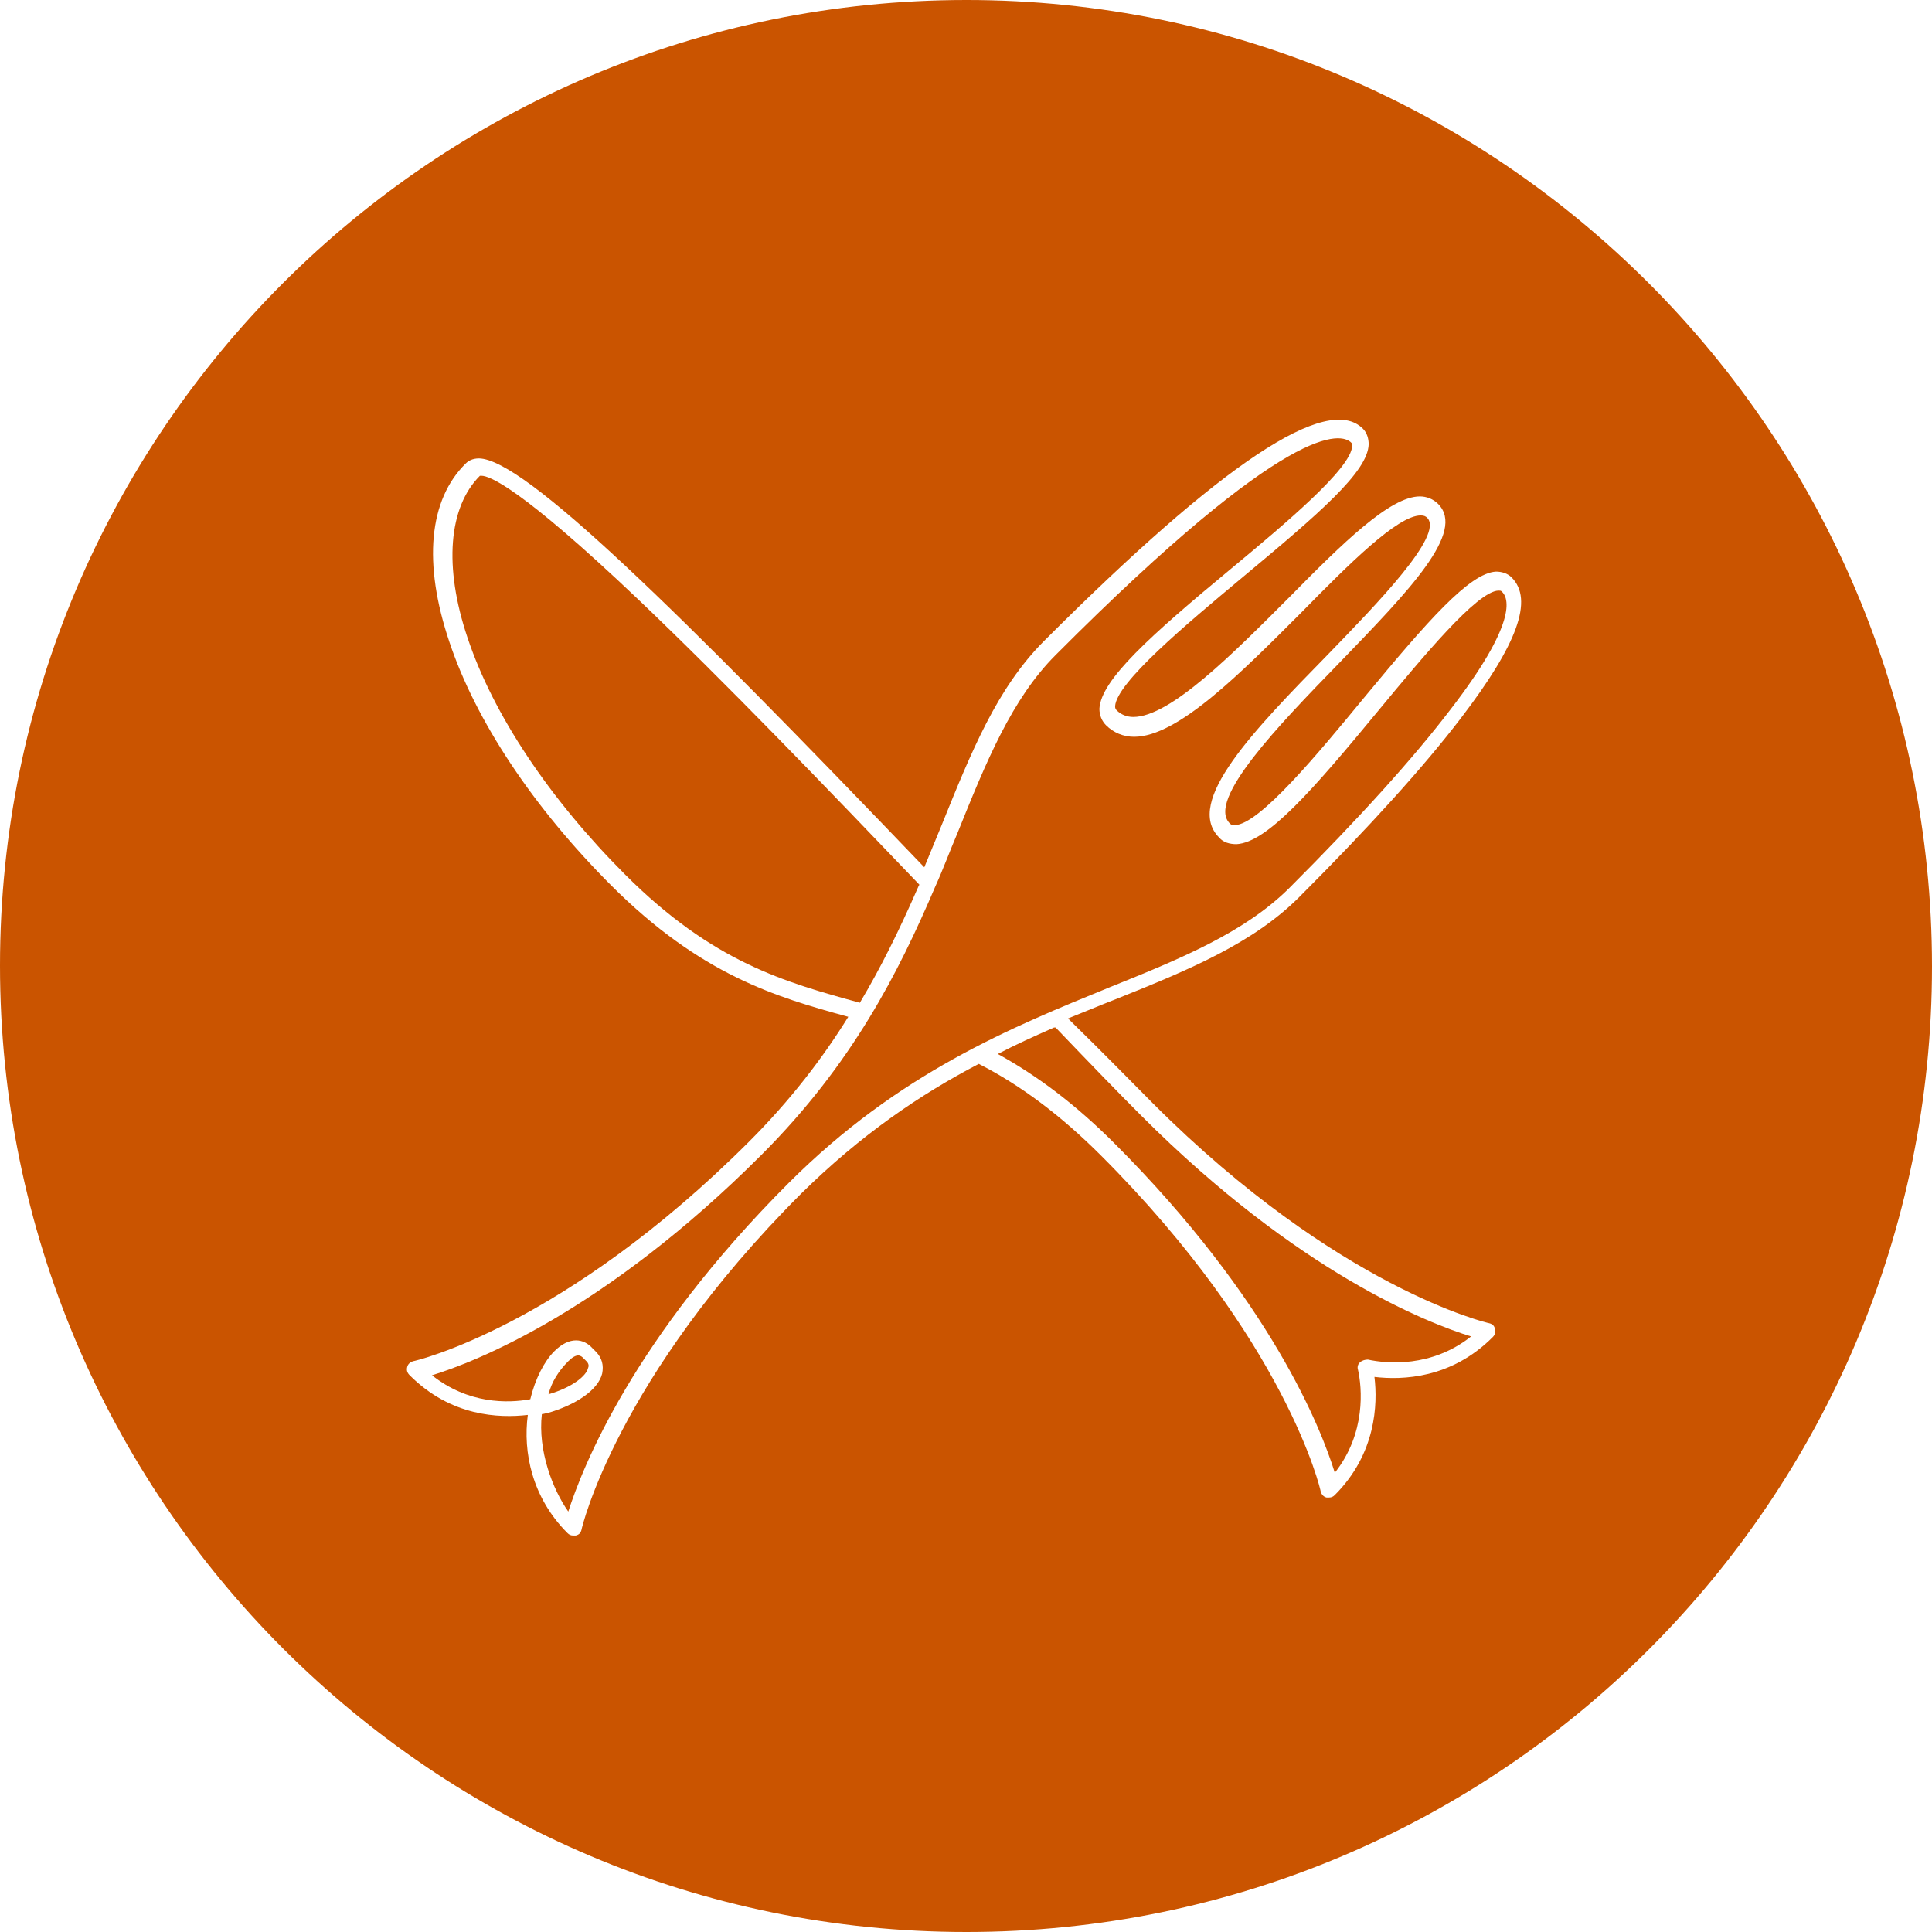 <?xml version="1.0" encoding="utf-8"?>
<!-- Generator: Adobe Illustrator 19.2.1, SVG Export Plug-In . SVG Version: 6.00 Build 0)  -->
<svg version="1.1" id="Ebene_1" xmlns="http://www.w3.org/2000/svg" xmlns:xlink="http://www.w3.org/1999/xlink" x="0px" y="0px"
	 viewBox="0 0 233.9 233.9" style="enable-background:new 0 0 233.9 233.9;" xml:space="preserve">
<style type="text/css">
	.st0{fill:#CA5400;}
</style>
<g>
	<path class="st0" d="M175.6,85.9c8.1-10.5,7.1-13.5,6.2-14.3c-0.1-0.1-0.2-0.1-0.4-0.1c-2.6,0.1-9.2,8.1-14.5,14.5
		c-8,9.7-13.5,16-17.2,16.2c-0.8,0-1.6-0.2-2.1-0.8c-4.3-4.3,4.2-13,13.2-22.2c5.9-6.1,14-14.4,12-16.5c-0.2-0.2-0.4-0.3-0.8-0.3
		c0,0,0,0,0,0c-2.8,0-8.7,5.9-14.4,11.7c-7.4,7.4-15,15.1-20.3,15.1c0,0,0,0,0,0c-1.3,0-2.5-0.5-3.4-1.4c-0.5-0.5-0.8-1.2-0.8-2
		c0.2-3.5,6.1-8.8,16-17c6.5-5.4,14.5-12.1,14.6-14.8c0-0.2,0-0.3-0.1-0.4c-1.2-1.2-7.3-2.9-35.8,25.7c-5.3,5.3-8.4,12.9-11.9,21.6
		c-0.9,2.1-1.7,4.3-2.7,6.5c0,0,0,0,0,0c0,0,0,0,0,0c-4.4,10.3-10,21.4-21,32.4c-19,19-34.7,25.1-39.9,26.7
		c4.4,3.5,9.2,3.4,11.9,2.9c0.6-2.5,1.7-4.6,2.9-5.8c1.9-1.9,3.6-1.5,4.6-0.4l0.4,0.4c0.8,0.8,1,1.7,0.8,2.7c-0.5,2-3.2,3.8-6.7,4.8
		c-0.2,0-0.4,0.1-0.6,0.1c-0.5,4.4,1.3,9.1,3.2,11.8c1.7-5.3,7.8-20.9,26.7-39.8c13.3-13.3,26.9-18.8,38.9-23.7
		c8.7-3.5,16.2-6.6,21.6-11.9C164.6,99,171.1,91.8,175.6,85.9z"/>
	<path class="st0" d="M127.6,124.4c-2.5,1.1-4.7,2.1-6.8,3.2c4.9,2.7,9.5,6.2,14.1,10.8c19,19,25.1,34.7,26.7,39.9
		c3.8-4.8,3.3-10.3,2.8-12.5c-0.1-0.3,0-0.7,0.3-0.9c0.2-0.2,0.6-0.3,0.9-0.3c2.3,0.5,7.7,1,12.5-2.8c-5.2-1.6-20.9-7.7-39.9-26.7
		c-2.7-2.7-6-6.1-10.4-10.7C127.7,124.4,127.7,124.4,127.6,124.4z"/>
	<path class="st0" d="M111.2,107.3c0-0.1,0.1-0.1,0.1-0.2c-11.1-11.6-23.7-24.7-34-34.5c-14.4-13.7-18.1-15-19-15
		c-0.1,0-0.2,0-0.2,0c-3.8,3.8-4.4,11-1.5,19.6c3.1,9.3,9.9,19.5,19.1,28.7c10.6,10.6,19.3,13,28.4,15.5
		C106.6,117.2,108.8,112.8,111.2,107.3z"/>
	<path class="st0" d="M71.2,165.6c0.1-0.2,0.1-0.5-0.2-0.8l-0.4-0.4c-0.1-0.1-0.3-0.3-0.6-0.3c-0.3,0-0.7,0.2-1.2,0.7
		c-1.2,1.2-2,2.5-2.4,4C69.2,168,71,166.6,71.2,165.6z"/>
	<path class="st0" d="M117,0C52.4,0,0,52.4,0,116.9S52.4,233.9,117,233.9s116.9-52.4,116.9-116.9S181.5,0,117,0z M139.6,133.6
		c22.4,22.4,40.6,26.6,40.7,26.6c0.4,0.1,0.6,0.3,0.7,0.7s0,0.7-0.3,1c-5,5-10.9,5.2-14.3,4.8c0.4,3.3,0.2,9.3-4.8,14.3
		c-0.2,0.2-0.4,0.3-0.7,0.3c-0.1,0-0.2,0-0.3,0c-0.4-0.1-0.6-0.4-0.7-0.7c0-0.2-4.2-18.3-26.6-40.7c-4.8-4.8-9.7-8.5-14.8-11.1
		c-7.1,3.7-14.3,8.6-21.5,15.7c-22.4,22.4-26.6,40.6-26.6,40.7c-0.1,0.4-0.3,0.6-0.7,0.7c-0.1,0-0.2,0-0.3,0c-0.3,0-0.5-0.1-0.7-0.3
		c-4.3-4.3-5.4-9.8-4.8-14.3c-3.5,0.4-9.3,0.2-14.3-4.8c-0.3-0.3-0.4-0.6-0.3-1c0.1-0.4,0.4-0.6,0.7-0.7c0.2,0,18.3-4.2,40.7-26.6
		c5-5,8.9-10.1,12-15.1c-8.8-2.4-17.9-5.1-28.7-15.9c-9.4-9.4-16.4-19.9-19.6-29.5c-3.2-9.5-2.5-17.2,2-21.6
		c0.3-0.3,0.8-0.6,1.6-0.6c5.5,0.1,23.9,18.2,53.9,49.5c0.7-1.7,1.4-3.4,2.1-5.1c3.6-8.9,6.7-16.6,12.4-22.3
		c21.6-21.6,34.3-30,38.6-25.7c0.5,0.5,0.7,1.2,0.7,1.9c-0.1,3.3-5.9,8.3-15.4,16.2c-6.7,5.6-15.1,12.6-15.3,15.5
		c0,0.3,0.1,0.4,0.2,0.5c0.5,0.5,1.2,0.8,2,0.8c0,0,0,0,0,0c4.5,0,12.1-7.7,18.9-14.5c6.5-6.6,12.2-12.2,15.8-12.2c0,0,0,0,0,0
		c0.8,0,1.6,0.3,2.2,0.9c3.4,3.4-3.4,10.4-12,19.3c-7.2,7.4-16.1,16.6-13.2,19.4c0.2,0.2,0.3,0.2,0.6,0.2c3-0.1,10.1-8.7,15.7-15.5
		c7.7-9.3,12.7-15,15.9-15.2c0.7,0,1.4,0.2,1.9,0.7c2.7,2.7,0.7,8.1-6.1,17c-4.5,5.9-11.1,13.2-19.6,21.7
		c-5.6,5.6-13.3,8.8-22.3,12.4c-1.8,0.7-3.7,1.5-5.7,2.3C133.9,127.8,137.1,131.1,139.6,133.6z"/>
</g>
</svg>
